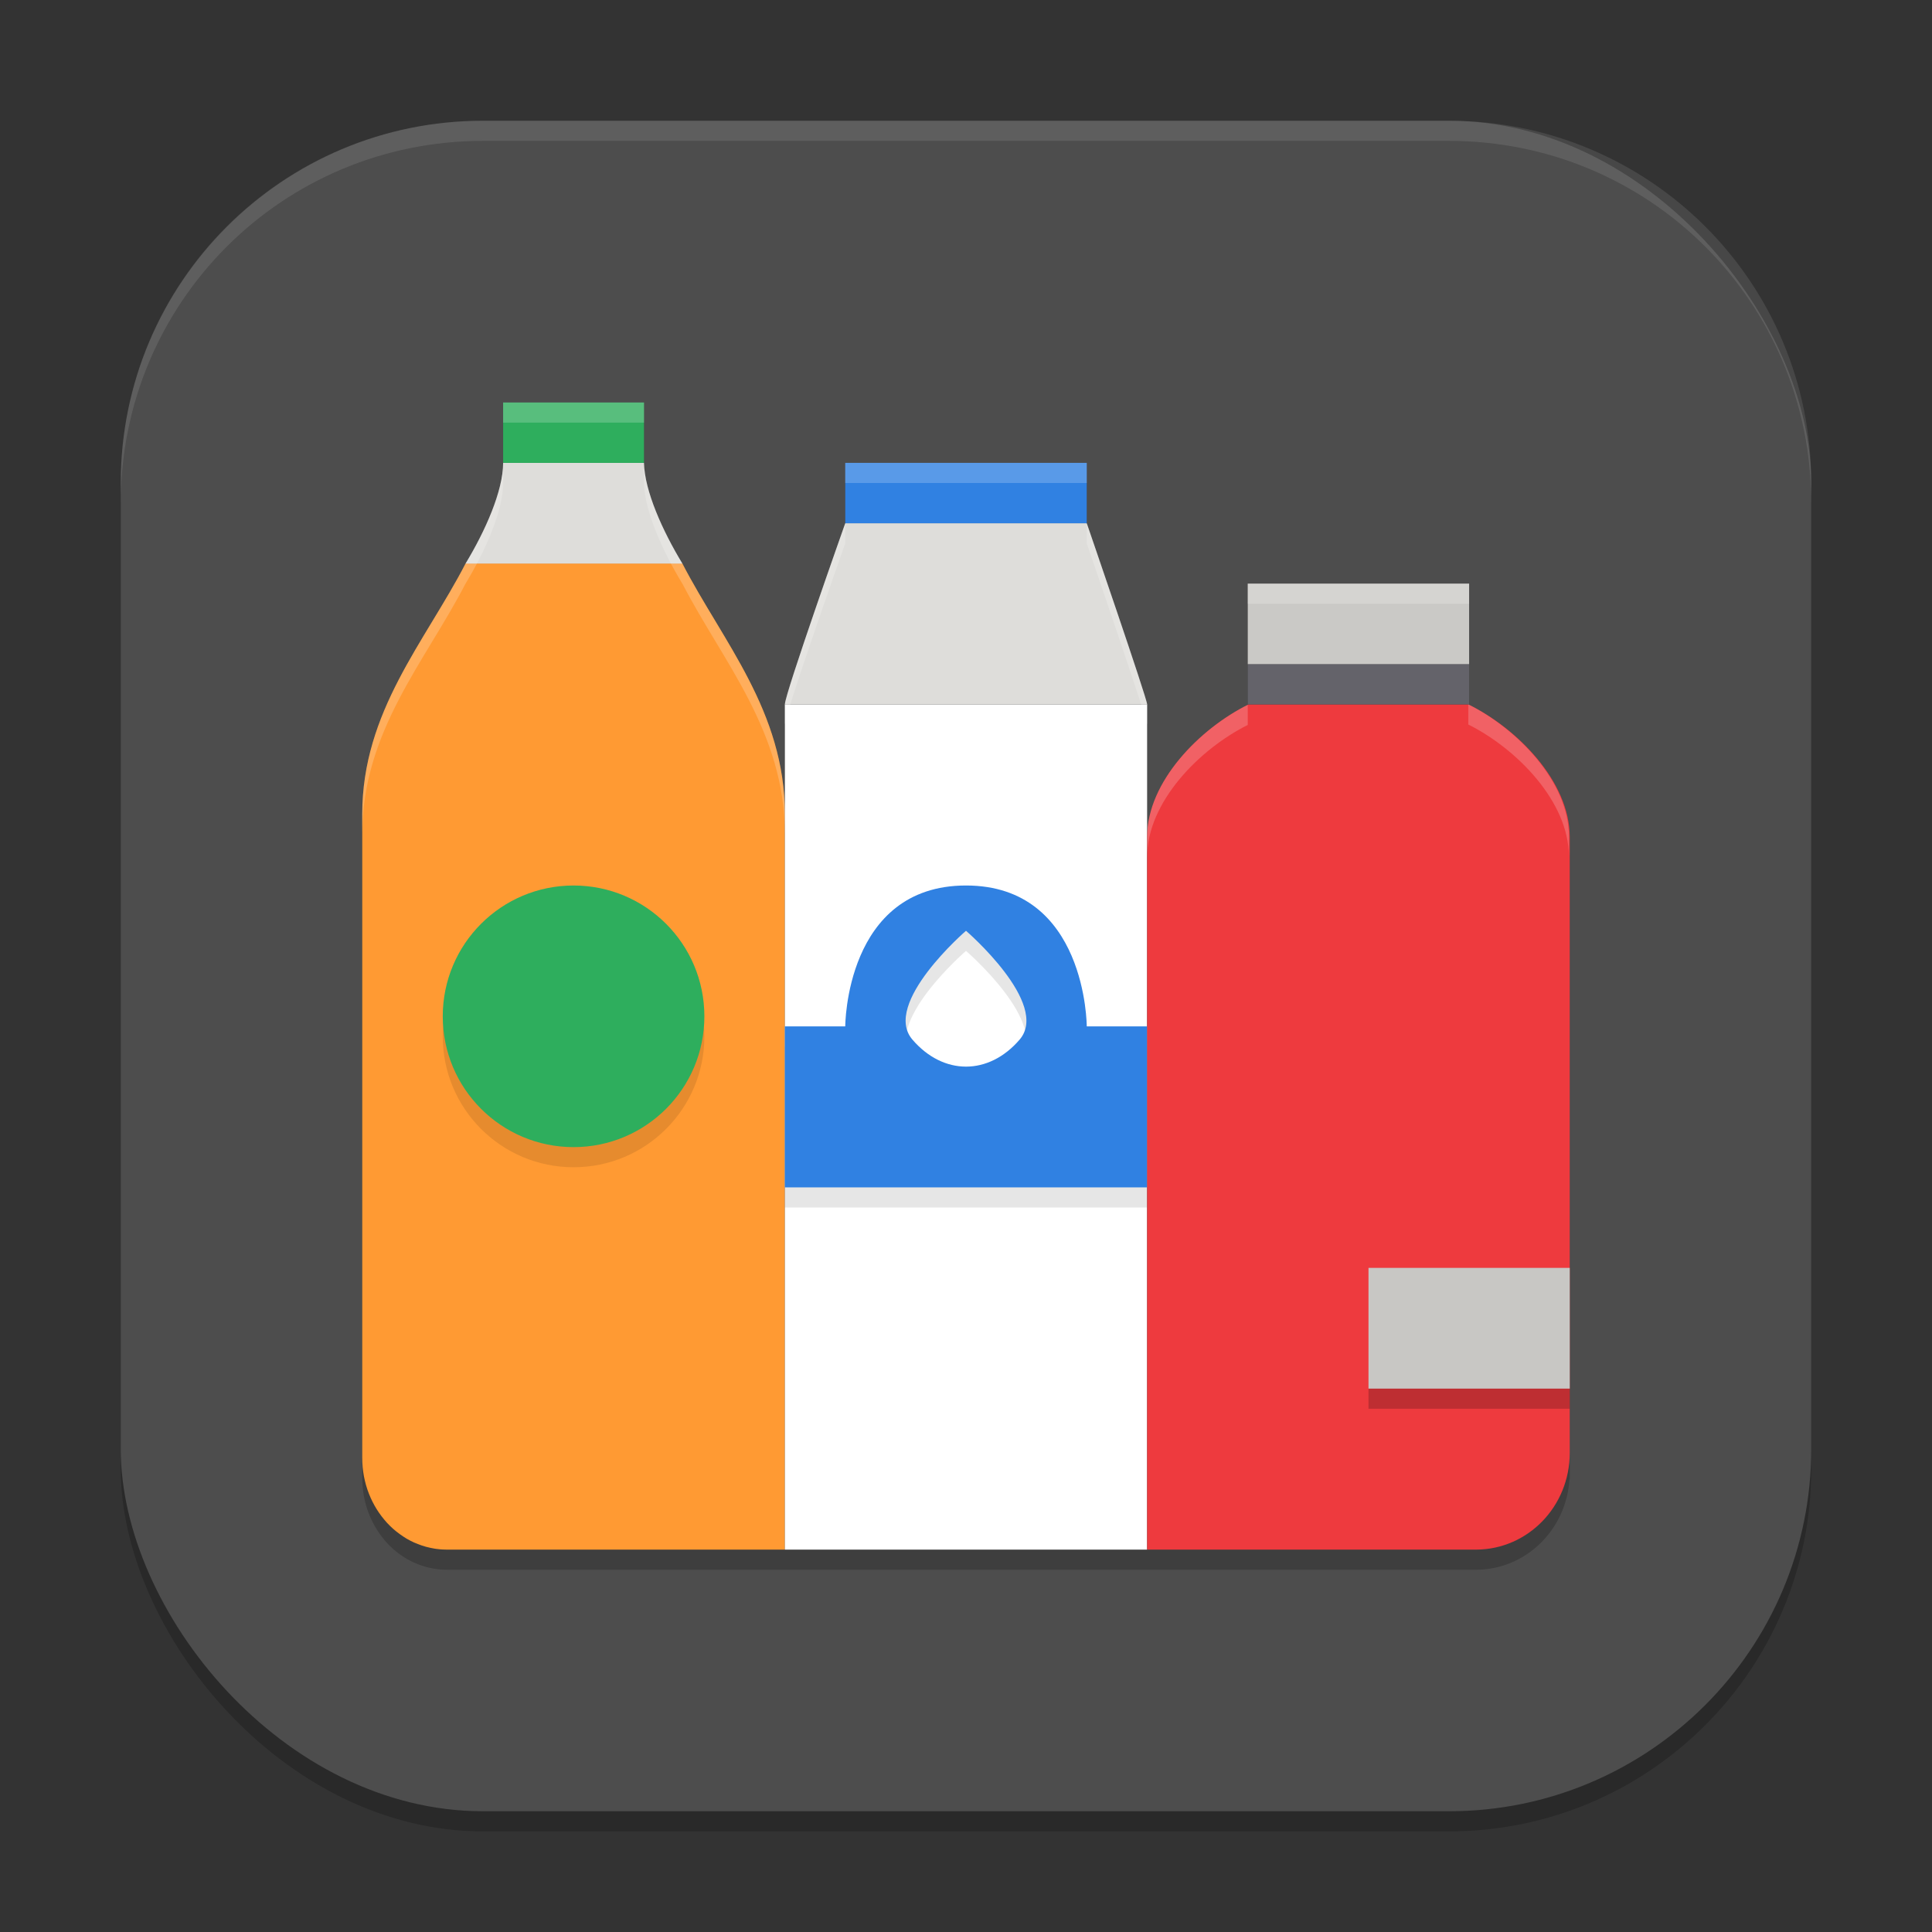 <?xml version="1.0" encoding="UTF-8" standalone="no"?>
<!-- Created with Inkscape (http://www.inkscape.org/) -->

<svg
   width="96"
   height="96"
   viewBox="0 0 96 96"
   version="1.1"
   id="svg5"
   inkscape:version="1.3 (0e150ed6c4, 2023-07-21)"
   sodipodi:docname="com.usebottles.bottles.svg"
   xmlns:inkscape="http://www.inkscape.org/namespaces/inkscape"
   xmlns:sodipodi="http://sodipodi.sourceforge.net/DTD/sodipodi-0.dtd"
   xmlns="http://www.w3.org/2000/svg"
   xmlns:svg="http://www.w3.org/2000/svg">
  <rect x="0" y="0" width="96" height="96" fill="#333333" stroke="none"/>
  <sodipodi:namedview
     id="namedview7"
     pagecolor="#ffffff"
     bordercolor="#000000"
     borderopacity="0.25"
     inkscape:showpageshadow="2"
     inkscape:pageopacity="0.0"
     inkscape:pagecheckerboard="0"
     inkscape:deskcolor="#d1d1d1"
     inkscape:document-units="px"
     showgrid="false"
     inkscape:zoom="8.3645833"
     inkscape:cx="48"
     inkscape:cy="48"
     inkscape:window-width="1850"
     inkscape:window-height="1011"
     inkscape:window-x="70"
     inkscape:window-y="32"
     inkscape:window-maximized="1"
     inkscape:current-layer="svg5" />
  <defs
     id="defs2" />
  <rect
     style="opacity:0.2;fill:#000000;stroke-width:6;stroke-linecap:square"
     id="rect234"
     width="84"
     height="84"
     x="6"
     y="7"
     ry="18" />
  <rect
     style="fill:#4d4d4d;fill-opacity:1;stroke-width:6;stroke-linecap:square"
     id="rect396"
     width="84"
     height="84"
     x="6"
     y="6"
     ry="18" />
  <path
     id="path1"
     style="opacity:0.2;fill:#000000;stroke-width:1.5"
     d="M 25 21 L 25 24 C 25 25.396 24.107 26.892 23.131 28.502 C 21.127 32.381 17.998 36.349 18 41.459 L 18 73.441 C 18 73.599 18.01 73.753 18.023 73.906 C 18.037 74.06 18.059 74.212 18.086 74.361 C 18.115 74.511 18.148 74.656 18.188 74.801 C 18.227 74.943 18.279 75.081 18.332 75.217 C 18.385 75.355 18.444 75.488 18.508 75.617 C 18.572 75.746 18.643 75.87 18.719 75.992 C 18.794 76.112 18.874 76.23 18.961 76.344 C 19.047 76.457 19.137 76.565 19.23 76.67 C 19.326 76.772 19.427 76.87 19.529 76.961 C 19.634 77.054 19.742 77.142 19.855 77.225 C 19.969 77.307 20.084 77.382 20.201 77.453 C 20.321 77.522 20.446 77.585 20.572 77.643 C 20.699 77.698 20.826 77.75 20.959 77.795 C 21.025 77.817 21.092 77.837 21.158 77.857 C 21.225 77.875 21.295 77.893 21.363 77.906 C 21.434 77.922 21.501 77.936 21.572 77.947 C 21.643 77.961 21.712 77.97 21.783 77.977 C 21.856 77.985 21.925 77.992 21.996 77.994 C 22.069 77.999 22.146 78 22.217 78 L 39 78 L 57 78 L 73.348 78 C 75.824 77.989 77.832 76.011 77.986 73.5 L 78 73.5 L 78 73.189 L 78 72 L 78 69 L 78 42.588 C 78 39.828 75.382 37.186 72.959 36 L 73 36 L 73 34.5 L 73 30 L 62 30 L 62 34.5 L 62 36 L 62.041 36 C 59.627 37.188 57 39.835 57 42.588 L 57 36 C 57 35.718 54 27 54 27 L 54 24 L 42 24 L 42 27 C 42 27 39 35.479 39 36 L 39 41.459 C 39 36.349 35.915 32.381 33.908 28.502 C 33.906 28.5 33.904 28.498 33.902 28.496 C 32.927 26.89 32.027 25.394 32 24 L 32 21 L 25 21 z " />
  <path
     id="path2"
     style="fill:#ff9a33;stroke-width:1.5"
     d="M 23.139 27.996 C 23.136 27.998 23.135 28.002 23.133 28.004 C 21.129 31.883 17.998 35.347 18 40.457 L 18 72.439 C 18 72.598 18.008 72.755 18.021 72.908 C 18.035 73.062 18.057 73.212 18.084 73.361 C 18.113 73.511 18.15 73.656 18.189 73.801 C 18.229 73.943 18.277 74.081 18.33 74.217 C 18.383 74.355 18.444 74.488 18.508 74.617 C 18.572 74.746 18.643 74.872 18.719 74.994 C 18.794 75.114 18.874 75.23 18.961 75.344 C 19.047 75.457 19.137 75.563 19.23 75.668 C 19.326 75.77 19.427 75.87 19.529 75.961 C 19.634 76.054 19.742 76.14 19.855 76.223 C 19.969 76.305 20.084 76.382 20.201 76.453 C 20.321 76.522 20.446 76.587 20.572 76.645 C 20.699 76.7 20.826 76.75 20.959 76.795 C 21.025 76.817 21.094 76.837 21.16 76.857 C 21.227 76.875 21.295 76.893 21.363 76.906 C 21.434 76.922 21.501 76.936 21.572 76.947 C 21.643 76.961 21.712 76.968 21.783 76.975 C 21.856 76.984 21.927 76.992 21.998 76.994 C 22.071 76.999 22.144 77 22.215 77 L 39 77 L 39 40.457 C 39 35.347 35.915 31.883 33.908 28.004 C 33.906 28.002 33.909 28.003 33.902 27.996 L 23.139 27.996 z " />
  <path
     style="fill:#ffffff;stroke-width:1.5"
     d="M 39,35.001 V 77 H 57 V 34.999 l -18,0.002 z"
     id="path3" />
  <path
     style="fill:#deddda;stroke-width:1.5"
     d="m 42,26 c 0,0 -3,8.479 -3,9 h 18 c 0,-0.282 -3,-9 -3,-9 z"
     id="path4" />
  <path
     id="path5"
     style="fill:#deddda;stroke-width:1.5"
     d="M 25 23 C 25 24.396 24.109 26.394 23.133 28.004 L 33.908 28.004 C 32.931 26.395 32.027 24.396 32 23 L 25 23 z " />
  <path
     style="fill:#3081e2;stroke-width:1.5"
     d="m 42,23 v 3 h 12 v -3 z m 0,0"
     id="path6" />
  <path
     id="path7"
     style="opacity:0.1;fill:#000000;stroke-width:1.5"
     d="M 28.5,45 C 24.91,45 22,47.91 22,51.5 22,55.09 24.91,58 28.5,58 32.09,58 35,55.09 35,51.5 35,47.91 32.09,45 28.5,45 Z M 48,45 c -6,0 -6,7 -6,7 h -3 v 8 h 18 v -8 h -3 c 0,0 -1.2e-5,-7 -6,-7 z m 0,2.25 c 0,0 4.2,3.619 2.664,5.408 -1.536,1.789 -3.79,1.789 -5.326,0 C 43.802,50.869 48,47.25 48,47.25 Z" />
  <path
     id="path8"
     style="fill:#3081e2;stroke-width:1.5"
     d="m 48,44 c -6,0 -6,7 -6,7 h -3 v 8 h 18 v -8 h -3 c 0,0 -6e-6,-7 -6,-7 z m 0,2.25 c 0,0 4.2,3.619 2.664,5.408 -1.536,1.789 -3.79,1.789 -5.326,0 C 43.802,49.869 48,46.25 48,46.25 Z" />
  <path
     style="fill:#ee3a3e;stroke-width:1.5"
     d="m 62.041,35 c -2.414,1.188 -5.041,3.836 -5.041,6.589 V 77 H 73.349 c 2.578,-0.011 4.651,-2.152 4.651,-4.809 V 41.589 C 78,38.829 75.382,36.186 72.959,35 Z"
     id="path9"
     sodipodi:nodetypes="csccsscc" />
  <path
     style="fill:#2eae5d;stroke-width:1.62"
     d="m 25,20 h 7 v 3 h -7 z m 0,0"
     id="path10" />
  <path
     style="fill:#64636a;stroke-width:1.658"
     d="m 62,33 h 11 v 2 H 62 Z m 0,0"
     id="path11" />
  <path
     style="fill:#cac9c6;stroke-width:1.354"
     d="m 62,29 h 11 v 4 H 62 Z m 0,0"
     id="path12" />
  <path
     style="fill:#c8c7c4;stroke-width:2.739"
     d="m 68,63 h 10 v 6 H 68 Z m 0,0"
     id="path13" />
  <path
     style="fill:#2eae5d;stroke-width:1.625"
     d="M 28.5,44 C 24.91,44 22,46.91 22,50.5 22,54.09 24.91,57 28.5,57 32.09,57 35,54.09 35,50.5 35,46.91 32.09,44 28.5,44 Z m 0,0"
     id="path14" />
  <path
     style="opacity:0.2;fill:#000000;stroke-width:1.581"
     d="m 68,69 h 10 v 1 H 68 Z m 0,0"
     id="path15" />
  <path
     id="path16"
     style="opacity:0.2;fill:#ffffff;stroke-width:1.5"
     d="m 25,20 v 1 h 7 v -1 z m 0,3 c 0,1.396 -0.893,3.392 -1.869,5.002 C 21.127,31.881 17.998,35.349 18,40.459 v 1 C 17.998,36.349 21.127,32.881 23.131,29.002 24.107,27.392 25,25.396 25,24 Z m 7,0 v 1 c 0.027,1.394 0.927,3.39 1.902,4.996 0.002,0.002 0.004,0.004 0.006,0.006 C 35.915,32.881 39,36.349 39,41.459 v -1 c 0,-5.11 -3.085,-8.576 -5.092,-12.455 -0.002,-0.002 -0.004,-0.004 -0.006,-0.006 C 32.927,26.392 32.027,24.394 32,23 Z m 10,0 v 1 h 12 v -1 z m 0,3 c 0,0 -3,8.479 -3,9 v 1 c 0,-0.521 3,-9 3,-9 z m 12,0 v 1 c 0,0 3,8.718 3,9 v -1 c 0,-0.282 -3,-9 -3,-9 z m 8,3 v 1 h 11 v -1 z m 10.959,6 V 35.977 36 c 2.397,1.198 5,3.827 5,6.564 v -1 c 0,-2.737 -2.603,-5.367 -5,-6.564 z M 62,35.023 c -2.397,1.198 -5,3.827 -5,6.564 v 1 c 0,-2.737 2.603,-5.367 5,-6.564 V 36 Z"
     sodipodi:nodetypes="ccccccccccsccccccscccccccccsccccccsccccccccccsccscccc" />
  <path
     id="path1040"
     style="opacity:0.1;fill:#ffffff;stroke-width:6;stroke-linecap:square"
     d="M 24,6 C 14.028,6 6,14.028 6,24 v 1 C 6,15.028 14.028,7 24,7 h 48 c 9.972,0 18,8.028 18,18 V 24 C 90,14.028 81.972,6 72,6 Z" />
</svg>
